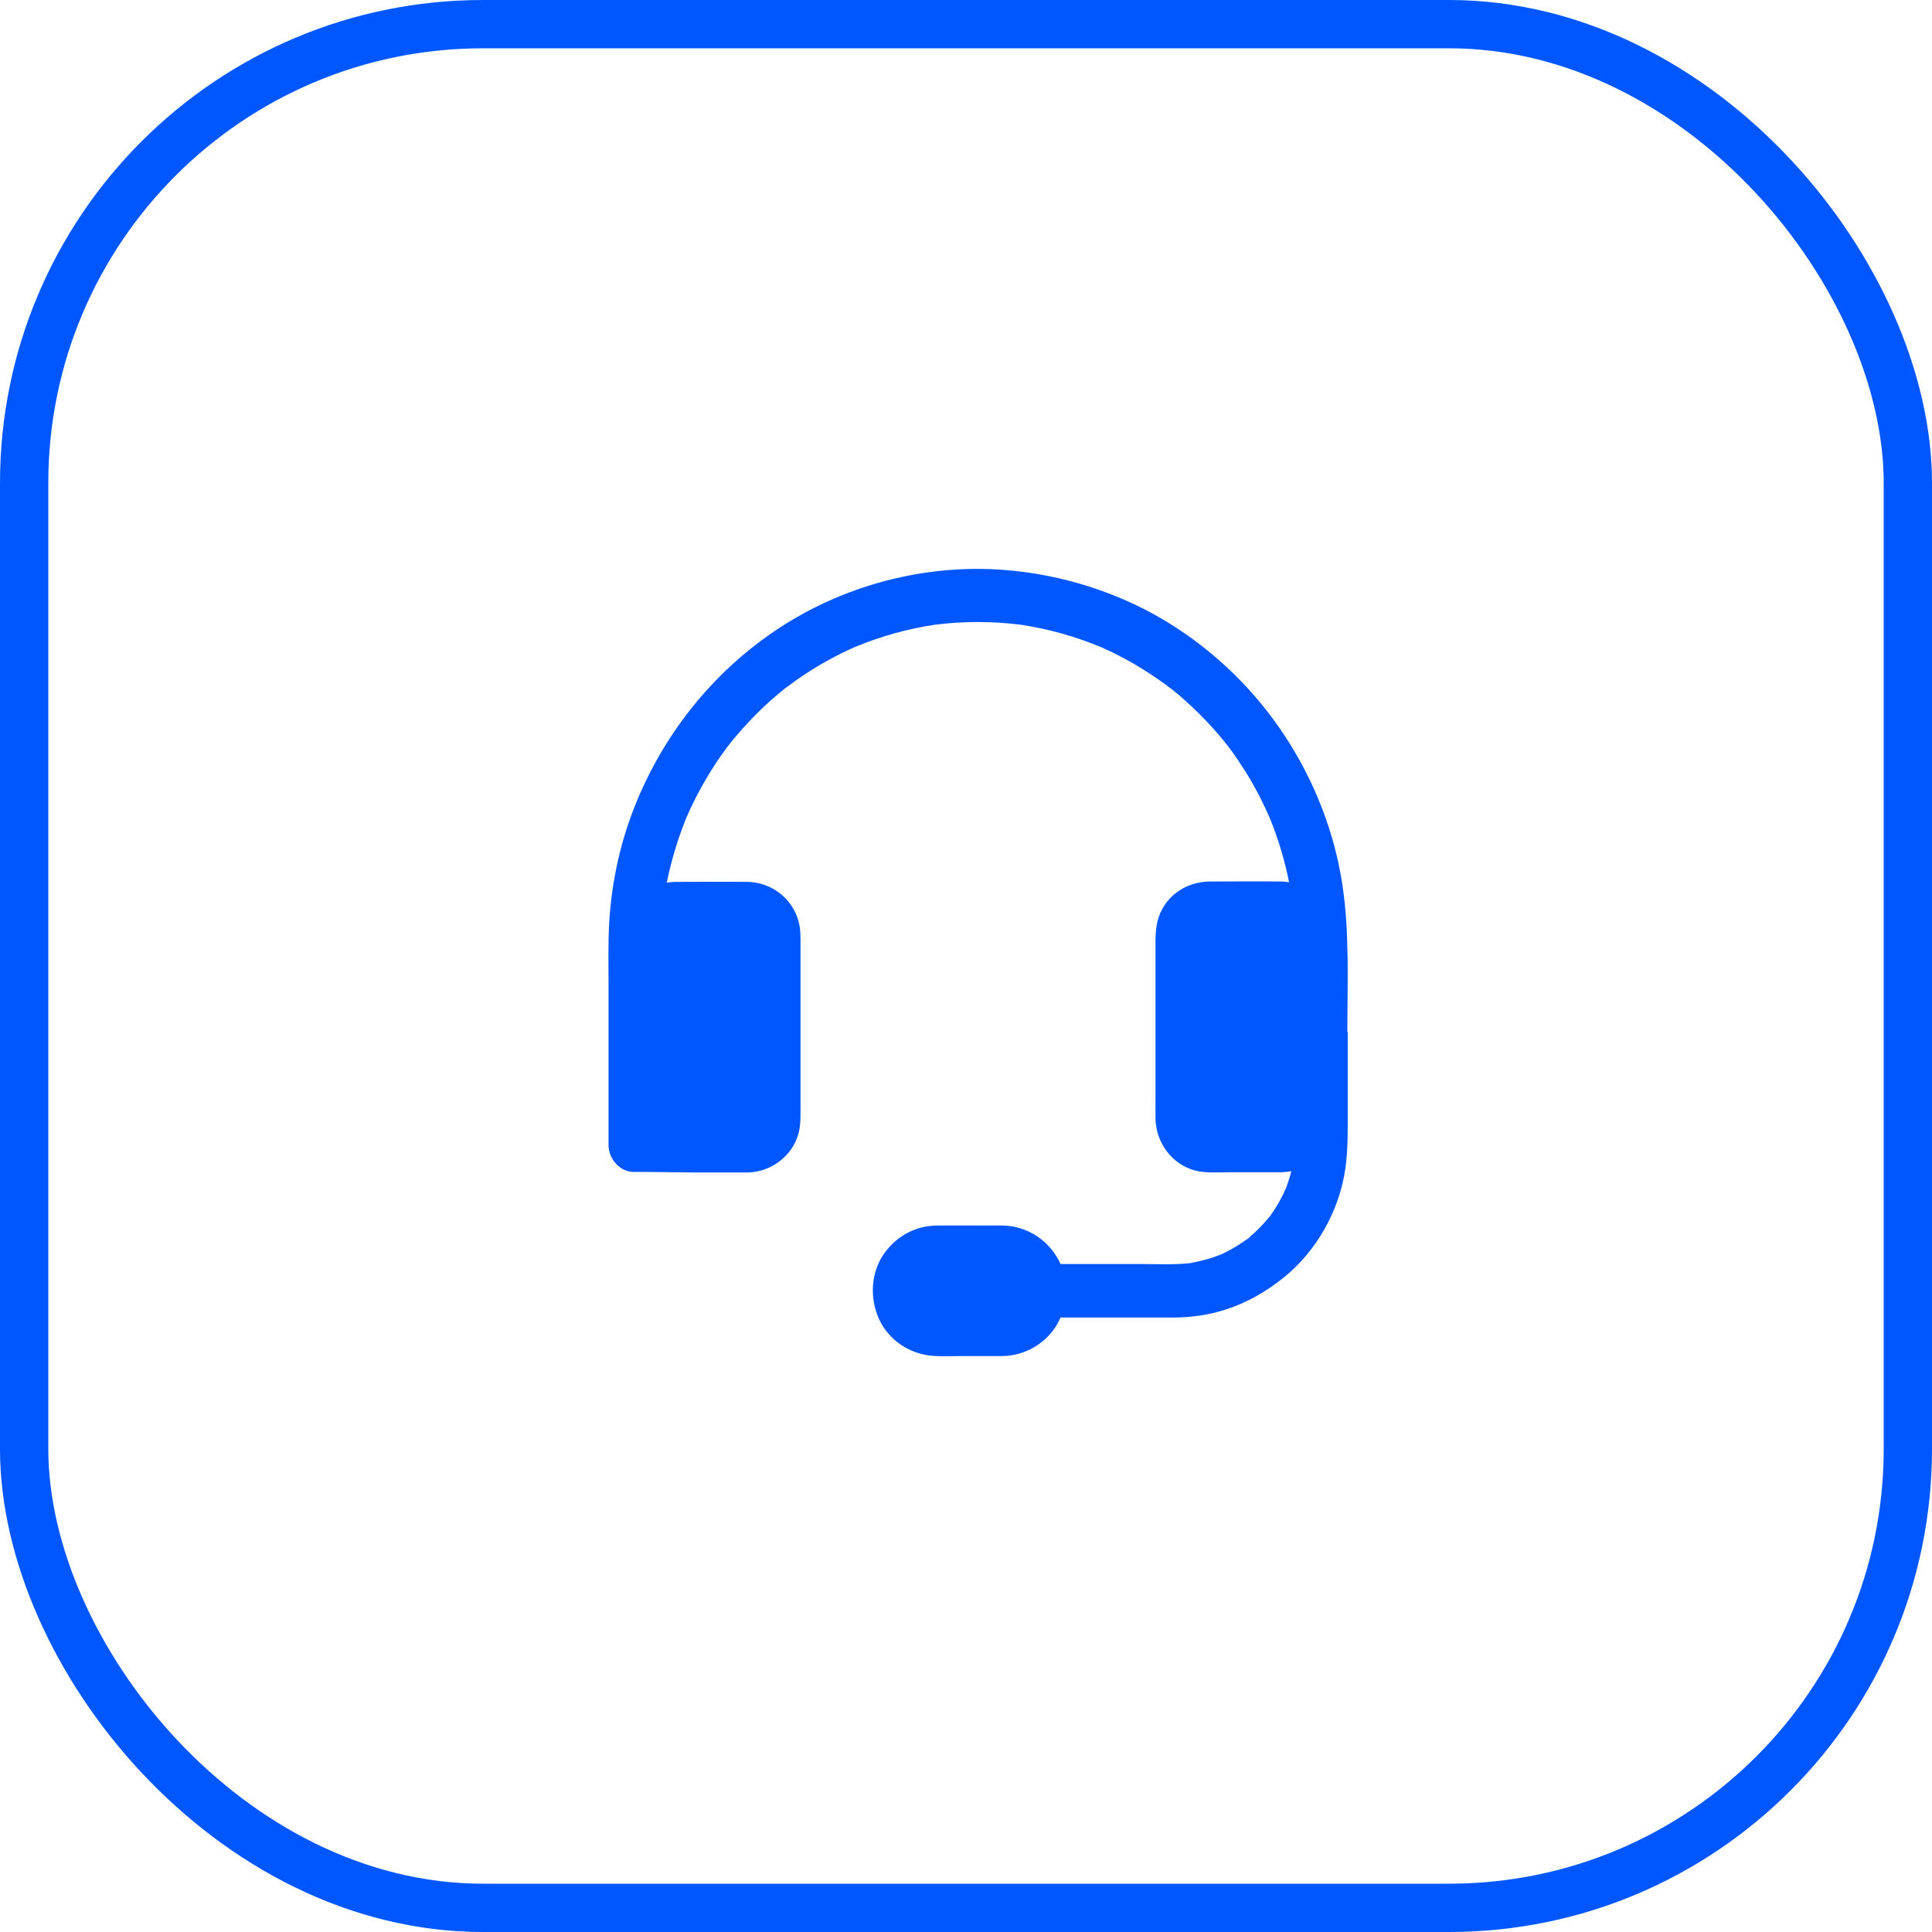<svg width="80" height="80" viewBox="0 0 80 80" fill="none" xmlns="http://www.w3.org/2000/svg">
<rect x="1" y="1" width="78" height="78" rx="19" stroke="#0057FF" stroke-width="2"/>
<path d="M55.791 42.721C55.791 40.691 55.889 38.631 55.582 36.615C55.076 33.307 53.432 30.178 51.054 27.872C49.866 26.718 48.489 25.742 47 25.038C45.396 24.283 43.716 23.815 41.956 23.634C38.614 23.285 35.145 24.132 32.312 25.974C29.476 27.82 27.311 30.569 26.134 33.778C25.541 35.392 25.234 37.124 25.201 38.844C25.187 39.464 25.198 40.079 25.198 40.698V47.422C25.198 48.001 25.696 48.553 26.282 48.528C26.52 48.517 28.363 48.55 28.829 48.55H30.957C30.965 48.55 30.975 48.55 30.983 48.55C32.002 48.52 32.945 47.769 33.111 46.715C33.158 46.413 33.147 46.118 33.147 45.812V39.165C33.147 38.826 33.158 38.487 33.068 38.156C32.807 37.183 31.919 36.527 30.943 36.516C29.967 36.505 28.992 36.516 28.02 36.516C27.882 36.516 27.745 36.527 27.611 36.549C27.788 35.661 28.049 34.791 28.385 33.951C28.367 33.996 28.349 34.04 28.327 34.084C28.363 33.996 28.399 33.907 28.435 33.819C28.417 33.863 28.399 33.907 28.381 33.948C28.648 33.321 28.959 32.713 29.31 32.131C29.49 31.829 29.685 31.531 29.888 31.243C29.942 31.166 30 31.085 30.058 31.011C30.065 31 30.076 30.989 30.083 30.974C30.076 30.985 30.069 30.993 30.061 31.004C30.04 31.029 30.032 31.041 30.032 31.041C30.04 31.029 30.141 30.893 30.144 30.893C30.144 30.893 30.137 30.904 30.115 30.93C30.105 30.945 30.097 30.956 30.087 30.967C30.191 30.834 30.296 30.698 30.404 30.569C30.86 30.024 31.351 29.511 31.879 29.036C32.009 28.918 32.142 28.804 32.276 28.694C32.33 28.649 32.381 28.605 32.435 28.561C32.421 28.572 32.406 28.583 32.392 28.594C32.41 28.579 32.431 28.564 32.45 28.55C32.453 28.546 32.457 28.542 32.464 28.539C32.493 28.513 32.547 28.476 32.558 28.465H32.562C32.836 28.259 33.114 28.06 33.404 27.872C34.032 27.463 34.693 27.105 35.38 26.8C35.34 26.818 35.3 26.833 35.257 26.851C35.344 26.814 35.431 26.777 35.517 26.741C35.47 26.759 35.427 26.781 35.38 26.8C36.453 26.35 37.577 26.037 38.726 25.867C38.679 25.871 38.628 25.878 38.581 25.886C38.679 25.871 38.773 25.86 38.87 25.845C38.823 25.853 38.773 25.86 38.726 25.867C39.897 25.72 41.082 25.72 42.252 25.867C42.206 25.86 42.155 25.853 42.108 25.845C42.206 25.86 42.299 25.871 42.397 25.886C42.35 25.878 42.299 25.871 42.252 25.867C43.401 26.037 44.522 26.35 45.598 26.8C45.555 26.781 45.508 26.759 45.465 26.741C45.551 26.777 45.638 26.814 45.725 26.851C45.685 26.833 45.642 26.818 45.602 26.8C46.216 27.072 46.809 27.385 47.376 27.743C47.672 27.931 47.961 28.126 48.247 28.332C48.323 28.388 48.399 28.447 48.474 28.506C48.489 28.517 48.503 28.528 48.518 28.539C48.507 28.528 48.493 28.52 48.482 28.509C48.46 28.491 48.449 28.48 48.446 28.48C48.456 28.487 48.579 28.583 48.59 28.594C48.587 28.594 48.576 28.583 48.554 28.564C48.543 28.557 48.532 28.546 48.522 28.539C48.652 28.646 48.782 28.749 48.908 28.859C49.443 29.323 49.945 29.825 50.411 30.363C50.527 30.495 50.639 30.632 50.747 30.768C50.791 30.823 50.834 30.875 50.874 30.93C50.863 30.915 50.852 30.901 50.841 30.886C50.856 30.904 50.87 30.923 50.885 30.945C50.888 30.948 50.892 30.952 50.895 30.959C50.913 30.982 50.939 31.015 50.953 31.037C50.96 31.044 50.964 31.052 50.968 31.055C50.968 31.055 50.968 31.055 50.971 31.059C51.174 31.339 51.369 31.626 51.553 31.918C51.958 32.562 52.308 33.24 52.608 33.944C52.59 33.9 52.572 33.852 52.554 33.808C52.59 33.896 52.626 33.984 52.662 34.073C52.644 34.029 52.626 33.988 52.608 33.944C52.944 34.78 53.201 35.646 53.378 36.531C53.269 36.512 53.161 36.505 53.049 36.501C52.073 36.49 51.098 36.501 50.126 36.501C49.306 36.501 48.525 36.899 48.12 37.651C47.889 38.078 47.846 38.531 47.846 39.007V45.628C47.846 45.853 47.842 46.077 47.846 46.302C47.857 47.308 48.532 48.229 49.501 48.472C49.96 48.587 50.469 48.539 50.935 48.539H53.063C53.071 48.539 53.081 48.539 53.089 48.539C53.219 48.535 53.345 48.52 53.472 48.495C53.41 48.738 53.334 48.981 53.244 49.213C53.107 49.526 52.941 49.832 52.753 50.119C52.698 50.2 52.644 50.278 52.59 50.355C52.605 50.337 52.615 50.322 52.63 50.304C52.749 50.156 52.471 50.521 52.576 50.374C52.579 50.366 52.586 50.359 52.59 50.352C52.572 50.374 52.557 50.392 52.539 50.414C52.42 50.562 52.29 50.705 52.156 50.842C52.023 50.978 51.882 51.107 51.737 51.232C51.719 51.247 51.701 51.262 51.683 51.276C51.687 51.273 51.694 51.269 51.697 51.265C51.856 51.151 51.481 51.446 51.629 51.321C51.647 51.306 51.665 51.291 51.683 51.276C51.611 51.328 51.539 51.383 51.466 51.431C51.181 51.626 50.877 51.796 50.567 51.943C50.603 51.928 50.639 51.914 50.675 51.899C50.588 51.936 50.502 51.973 50.415 52.01C50.465 51.987 50.516 51.965 50.563 51.943C50.147 52.109 49.718 52.227 49.28 52.301C49.324 52.297 49.367 52.29 49.414 52.286C49.316 52.301 49.222 52.312 49.125 52.326C49.179 52.319 49.23 52.312 49.28 52.304C48.608 52.378 47.914 52.341 47.242 52.341H43.914C43.864 52.223 43.803 52.109 43.734 52.002C43.239 51.221 42.397 50.753 41.486 50.746C41.056 50.742 40.623 50.746 40.193 50.746C39.73 50.746 39.272 50.746 38.809 50.746C37.935 50.749 37.143 51.169 36.627 51.884C36.056 52.673 36.002 53.741 36.399 54.618C36.8 55.506 37.689 56.077 38.636 56.144C39.04 56.173 39.452 56.151 39.857 56.151H41.497C41.505 56.151 41.515 56.151 41.523 56.151C42.469 56.133 43.365 55.606 43.821 54.751C43.853 54.688 43.886 54.622 43.914 54.556C45.468 54.556 47.018 54.556 48.572 54.556C49.291 54.556 50.025 54.456 50.711 54.239C51.618 53.951 52.424 53.491 53.168 52.89C54.516 51.803 55.463 50.123 55.708 48.388C55.82 47.599 55.806 46.822 55.806 46.029V42.721H55.791Z" fill="#0057FF"/>
</svg>
